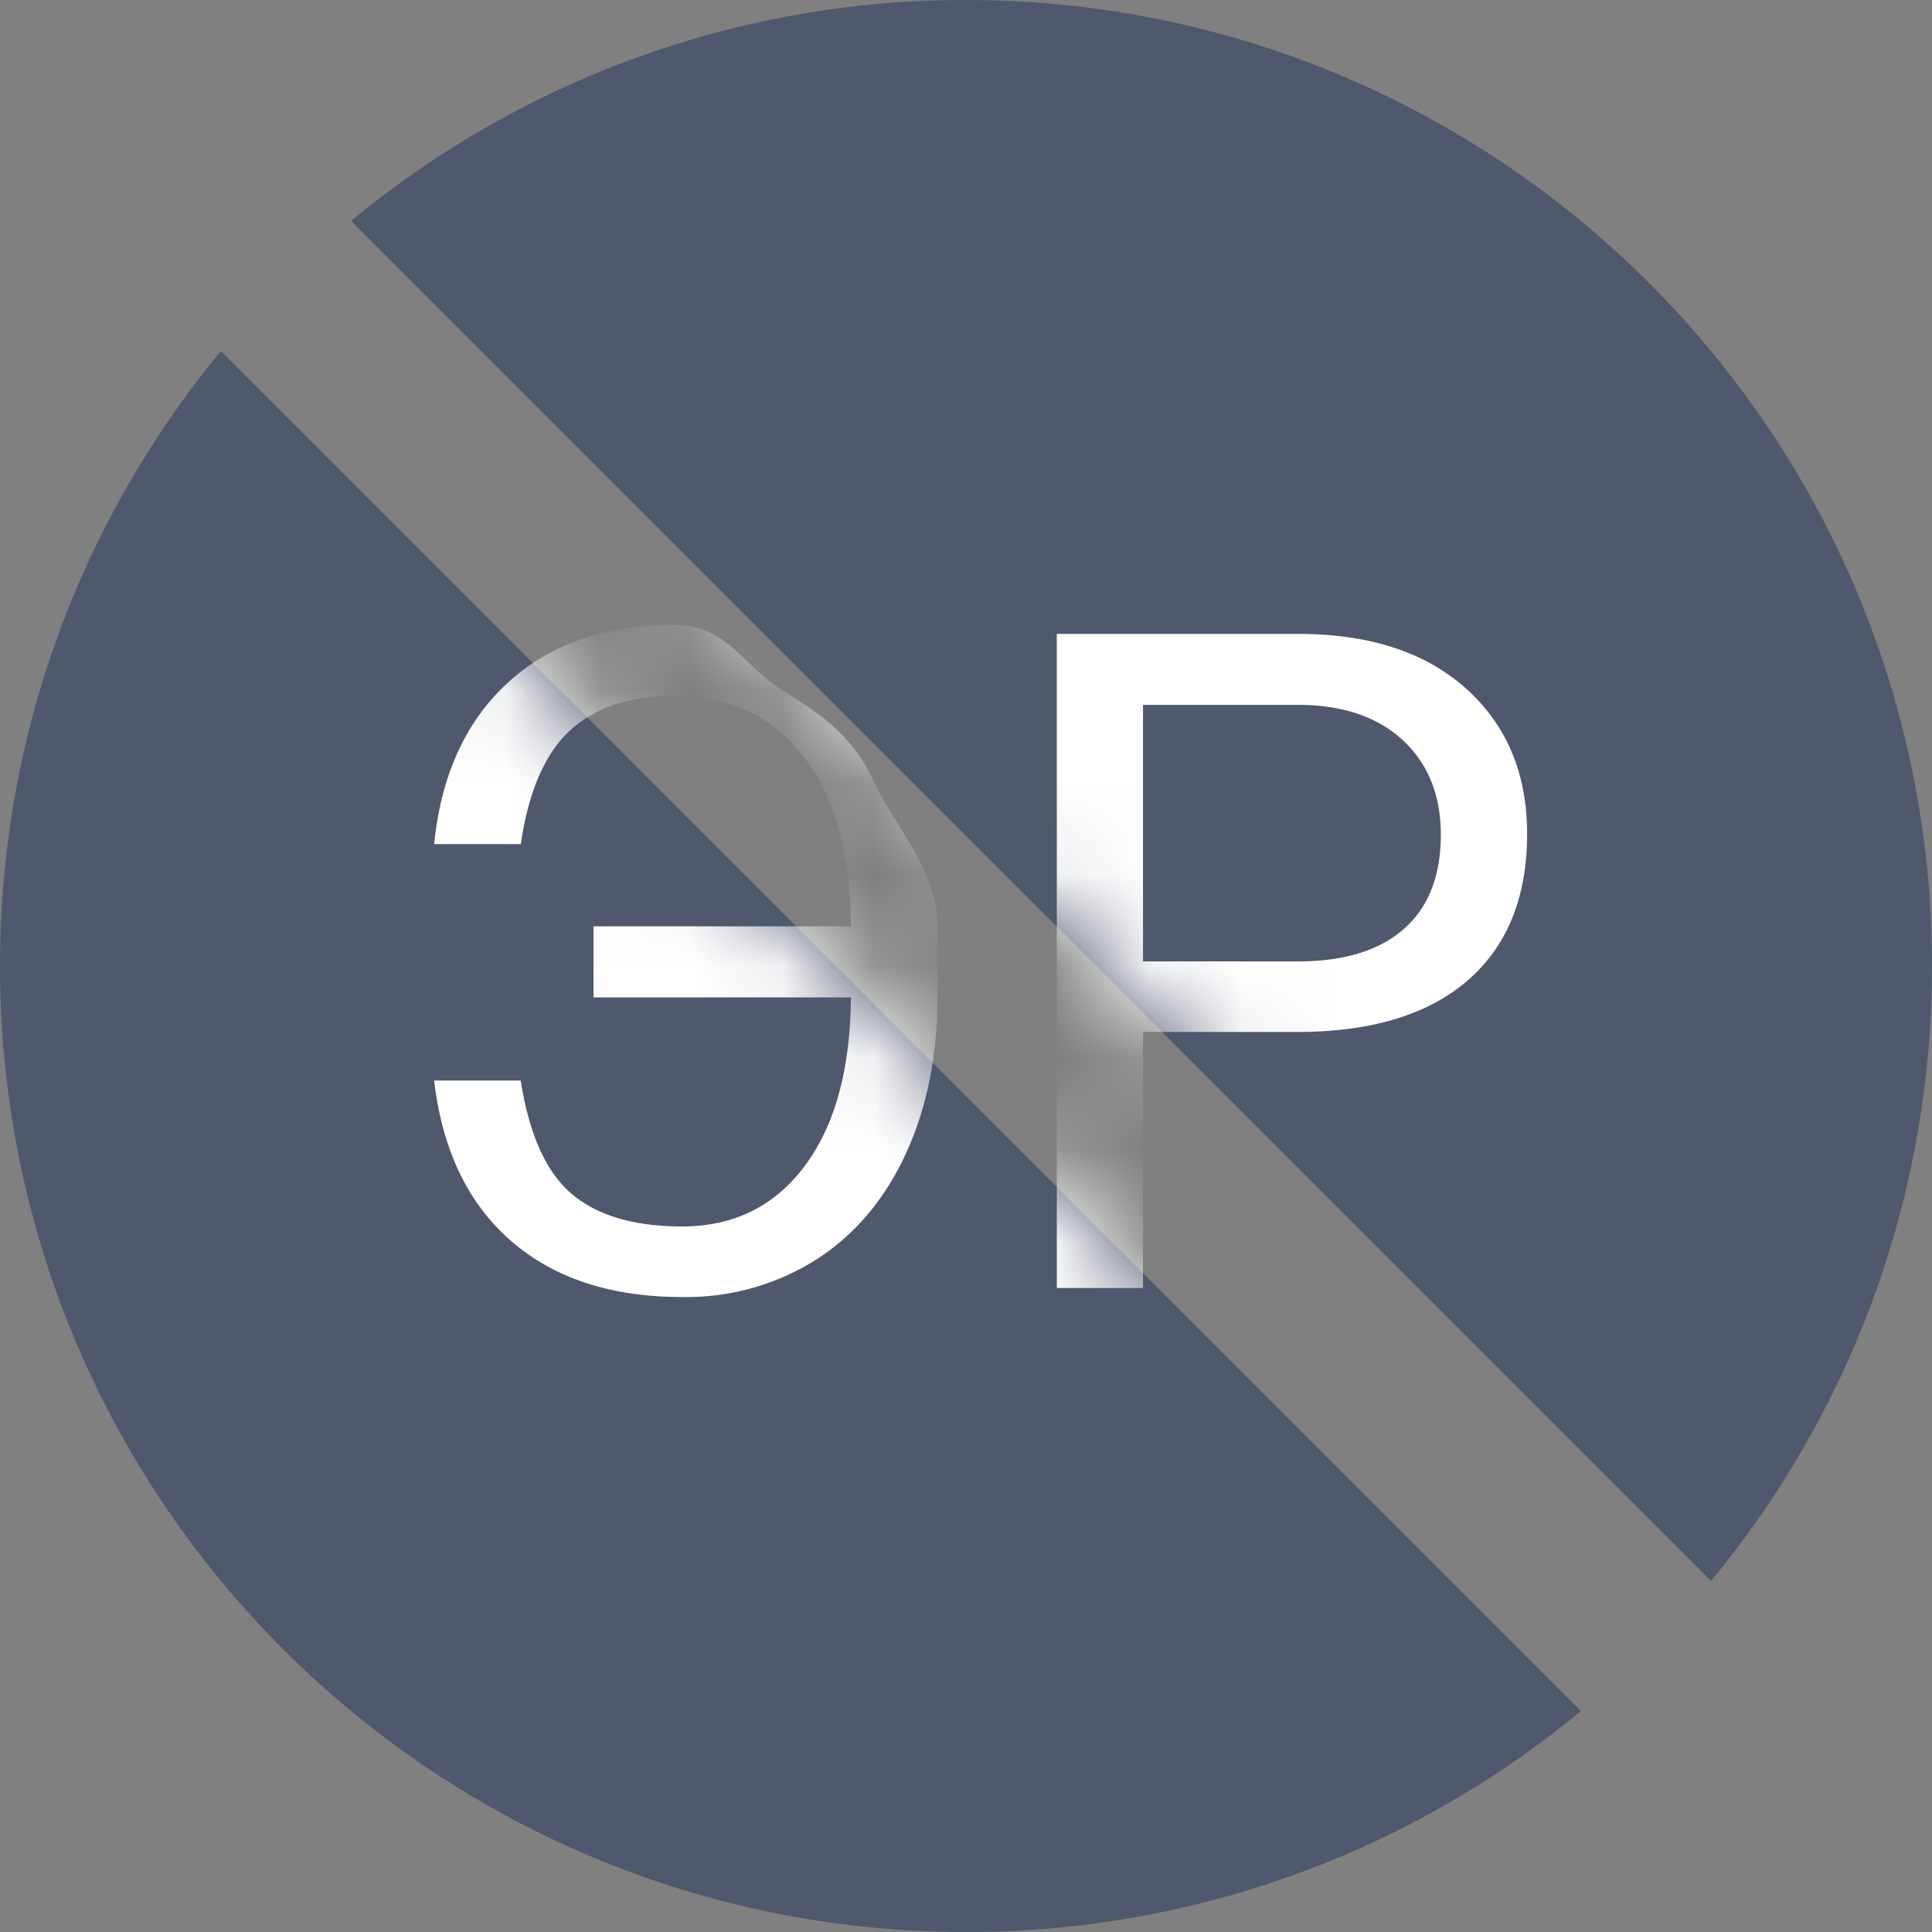 <svg xmlns="http://www.w3.org/2000/svg" xmlns:xlink="http://www.w3.org/1999/xlink" width="21" height="21" viewBox="0 0 21 21">
    <rect x="0" y="0" width="21" height="21" fill="#808080" stroke="none"/>
    <defs>
        <path id="a" d="M2.402 3.816l14.782 14.782A10.457 10.457 0 0 1 10.5 21C4.701 21 0 16.299 0 10.5c0-2.54.901-4.868 2.402-6.684zm1.414-1.414A10.457 10.457 0 0 1 10.5 0C16.299 0 21 4.701 21 10.5c0 2.54-.901 4.868-2.402 6.684L3.816 2.402z"/>
    </defs>
    <g fill="none" fill-rule="evenodd">
        <mask id="b" fill="#fff">
            <use xlink:href="#a"/>
        </mask>
        <use fill="#50586D" xlink:href="#a"/>
        <path fill="#FFF" d="M5.66 11.744c.091.586.276.997.554 1.233.279.236.678.354 1.2.354.562 0 1.007-.22 1.335-.66.327-.439.494-1.049.5-1.83H6.451v-.772H9.25c0-.771-.168-1.381-.505-1.83-.337-.45-.808-.675-1.414-.675-.488 0-.868.127-1.14.381-.272.254-.448.664-.53 1.23h-.942c.075-.745.34-1.328.796-1.75.455-.421 1.06-.632 1.816-.632.573 0 .735.435 1.17.707.435.272.767.497 1 1 .233.503.691.944.691 1.599v.708c0 .654-.115 1.232-.346 1.733-.231.501-.558.886-.98 1.155a2.645 2.645 0 0 1-1.452.403c-.775 0-1.396-.205-1.863-.613-.467-.409-.744-.989-.832-1.74h.942zm6.764-.527V14h-.937V6.89h2.622c.778 0 1.387.2 1.828.596.441.397.662.923.662 1.577 0 .69-.216 1.222-.647 1.595-.431.372-1.05.559-1.853.559h-1.675zm0-.767h1.685c.5 0 .885-.118 1.152-.354.267-.236.4-.577.4-1.023 0-.423-.133-.761-.4-1.015-.267-.254-.633-.386-1.099-.396h-1.738v2.788z" mask="url(#b)"/>
    </g>
</svg>

